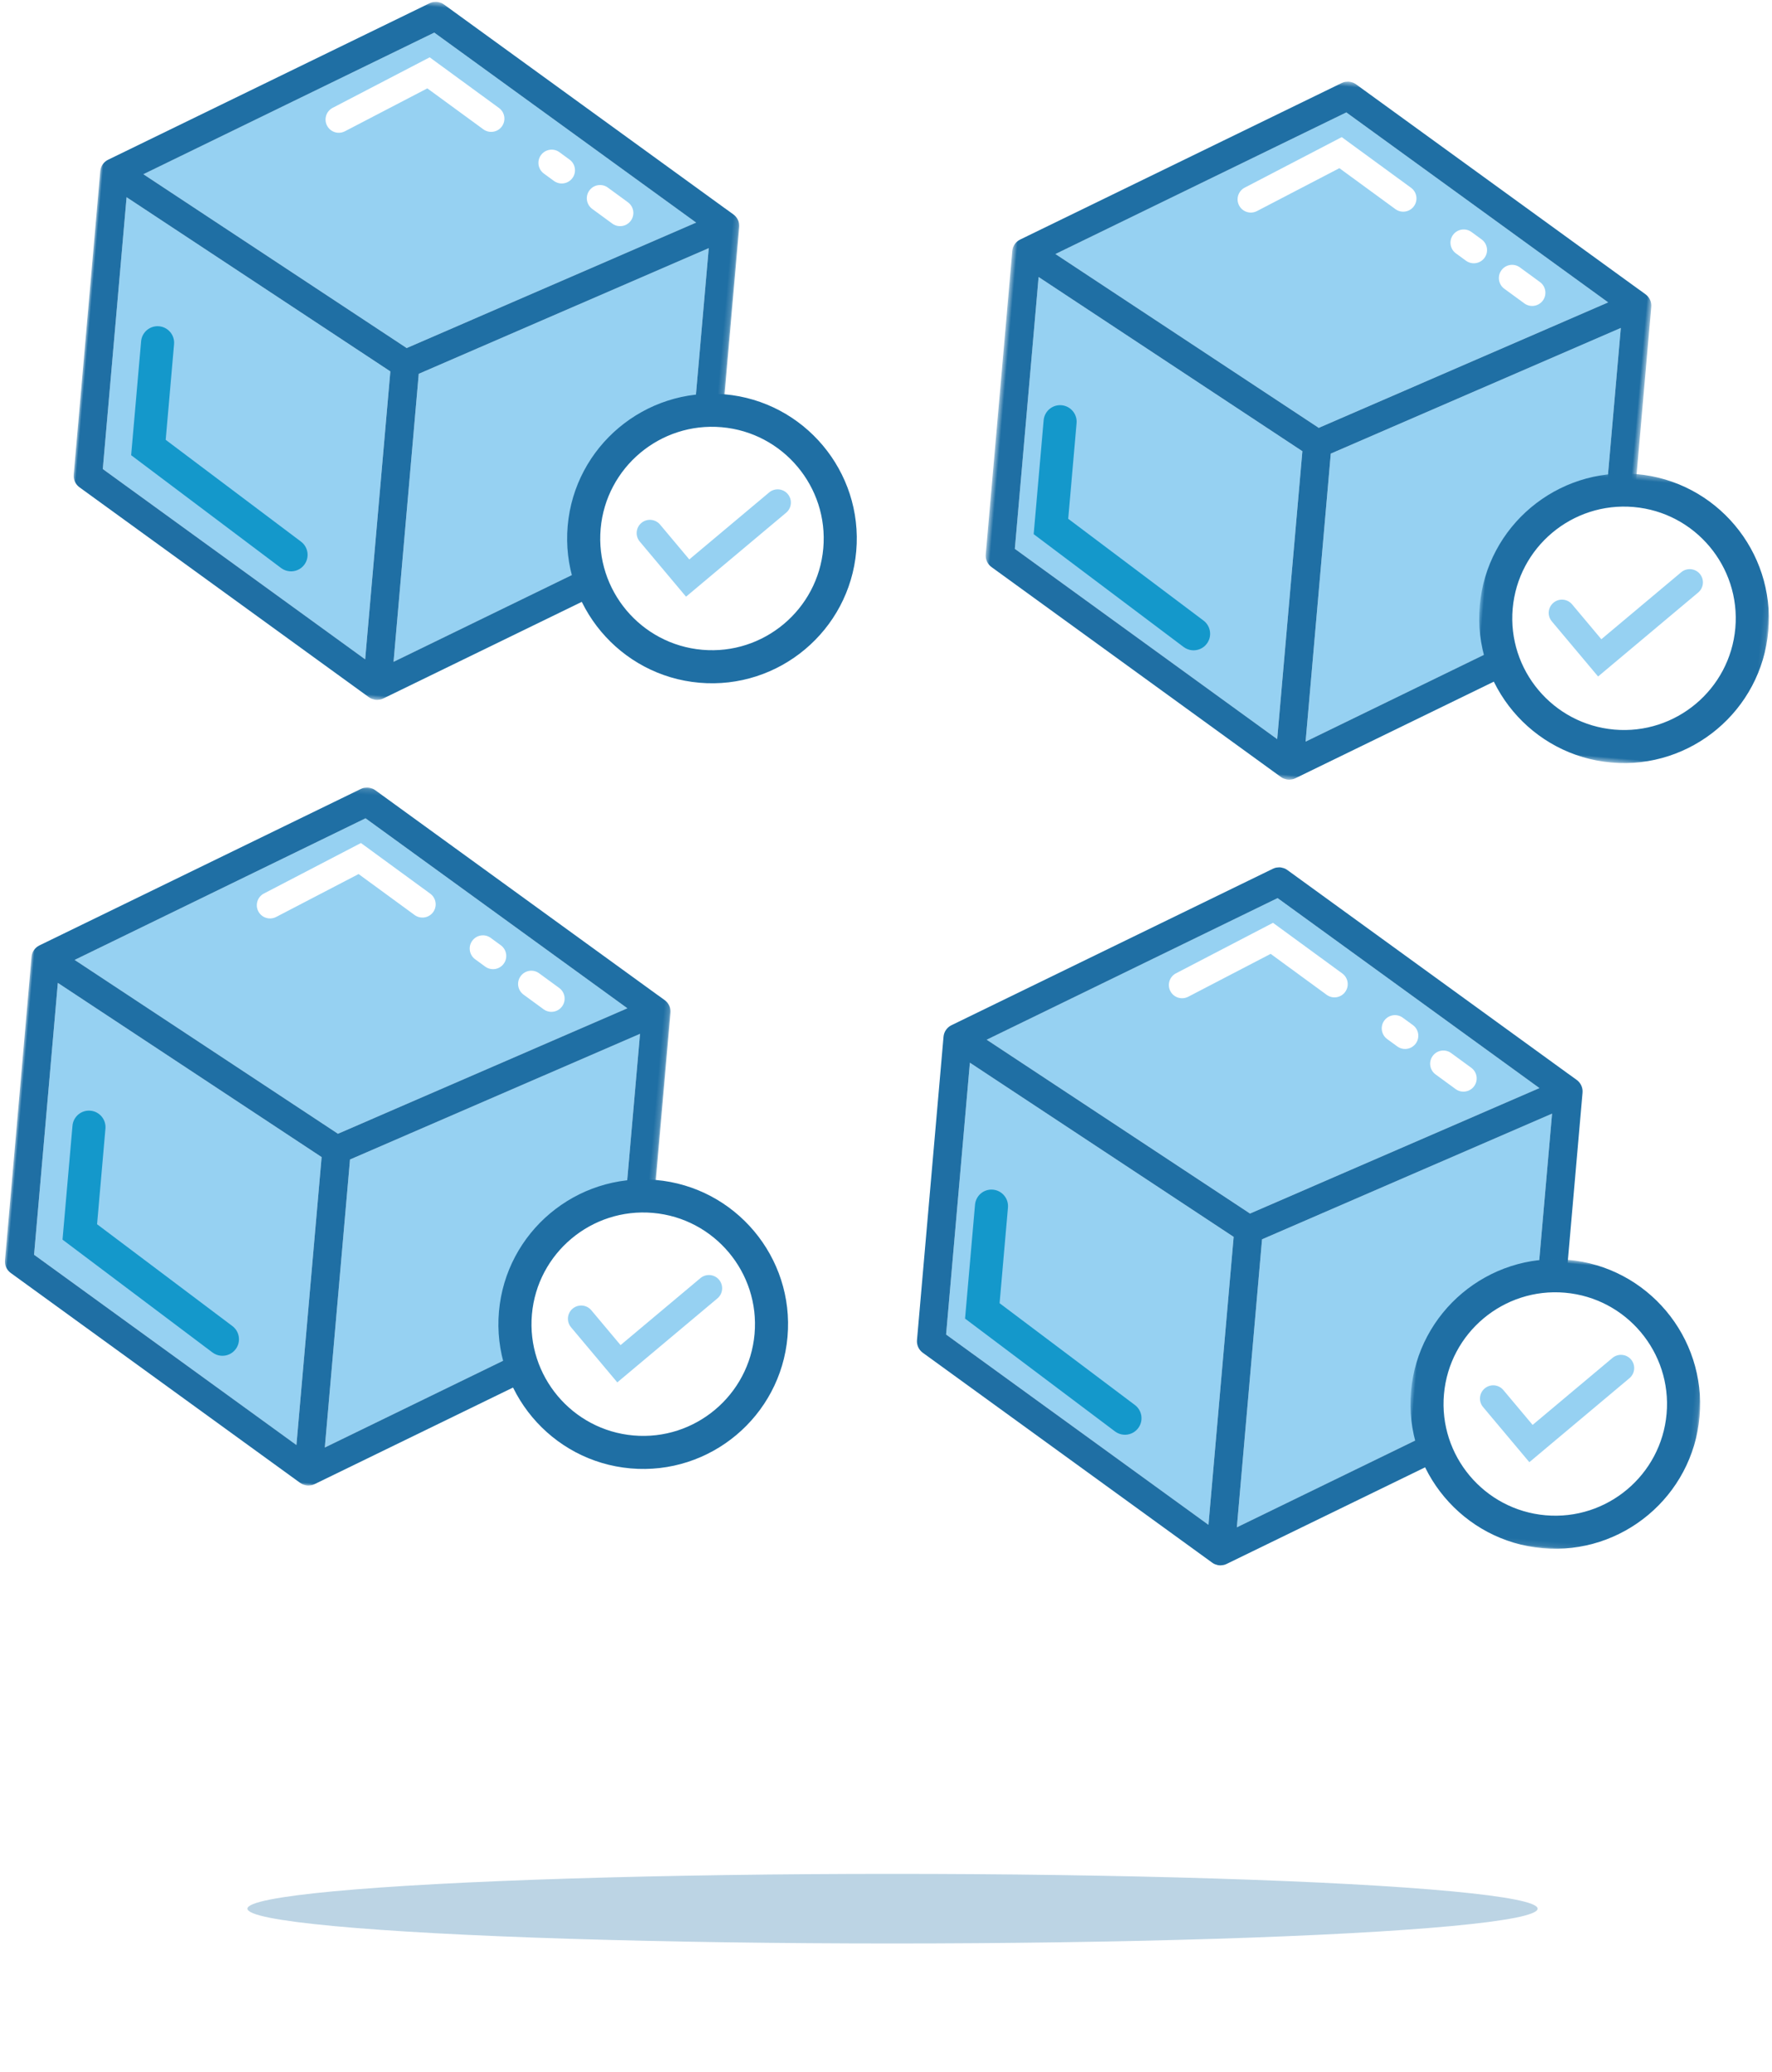 <?xml version="1.0" encoding="UTF-8"?>
<svg width="331px" height="387px" viewBox="0 0 331 387" version="1.1" xmlns="http://www.w3.org/2000/svg" xmlns:xlink="http://www.w3.org/1999/xlink">
    <!-- Generator: Sketch 49.3 (51167) - http://www.bohemiancoding.com/sketch -->
    <title>inventory-header-icon</title>
    <desc>Created with Sketch.</desc>
    <defs>
        <filter x="-13.0%" y="-241.0%" width="126.0%" height="582.0%" filterUnits="objectBoundingBox" id="filter-1">
            <feGaussianBlur stdDeviation="10.444" in="SourceGraphic"></feGaussianBlur>
        </filter>
        <polygon id="path-2" points="0 0.538 119.815 0.538 119.815 131.393 0 131.393"></polygon>
        <polygon id="path-4" points="0.623 0.538 120.442 0.538 120.442 131.393 0.623 131.393"></polygon>
        <polygon id="path-6" points="0.79 2.36 54.892 2.36 54.892 56.438 0.79 56.438"></polygon>
        <polygon id="path-8" points="0 2.162 119.815 2.162 119.815 133.017 0 133.017"></polygon>
        <polygon id="path-10" points="0.79 0.813 54.892 0.813 54.892 54.892 0.79 54.892"></polygon>
    </defs>
    <g id="Desktop-UI" stroke="none" stroke-width="1" fill="none" fill-rule="evenodd">
        <g id="Inventory-System" transform="translate(-424, -322)">
            <g id="inventory-header-icon" transform="translate(420, 316)">
                <ellipse id="Oval-3" fill-opacity="0.3" fill="#1F6FA4" style="mix-blend-mode: multiply;" filter="url(#filter-1)" cx="170.72" cy="362.5" rx="120.5" ry="6.5"></ellipse>
                <g id="Icon/Free/Inventory" transform="translate(172.839, 155.874) rotate(5) translate(-172.839, -155.874) translate(12.029, 13.478)">
                    <g id="Page-1" transform="translate(0.989, 0.336)">
                        <path d="M59.695,0.722 C59.616,0.738 59.533,0.751 59.467,0.763 C59.255,0.789 59.055,0.843 58.868,0.922 C59.134,0.801 59.413,0.738 59.695,0.722" id="Fill-1" fill="#96D1F2"></path>
                        <path d="M60.945,0.923 C60.758,0.844 60.559,0.79 60.35,0.762 C60.28,0.749 60.201,0.736 60.118,0.724 C60.4,0.736 60.679,0.803 60.945,0.923" id="Fill-3" fill="#96D1F2"></path>
                        <polygon id="Fill-5" fill="#96D1F2" points="57.244 70.225 57.244 124.208 5.325 93.073 5.325 42.108"></polygon>
                        <path d="M111.719,37.555 L59.895,65.619 C59.853,65.581 59.812,65.568 59.771,65.54 L8.079,37.555 L59.904,6.473 L111.719,37.555 Z" id="Fill-7" fill="#96D1F2"></path>
                        <polygon id="Fill-9" fill="#96D1F2" points="114.489 42.108 114.489 93.073 62.569 124.209 62.569 70.21"></polygon>
                        <g id="Group-13" transform="translate(0, 0.172)">
                            <mask id="mask-3" fill="white">
                                <use xlink:href="#path-2"></use>
                            </mask>
                            <g id="Clip-12"></g>
                            <path d="M114.489,92.9 L62.569,124.036 L62.569,70.037 L114.489,41.935 L114.489,92.9 Z M57.246,124.036 L5.326,92.9 L5.326,41.935 L57.246,70.052 L57.246,124.036 Z M59.904,6.299 L111.719,37.384 L59.895,65.448 C59.853,65.406 59.812,65.394 59.771,65.368 L8.079,37.384 L59.904,6.299 Z M118.522,35.256 L117.166,34.442 L117.153,34.442 L61.279,0.924 C61.172,0.858 61.067,0.804 60.947,0.75 C60.76,0.671 60.557,0.617 60.348,0.592 C60.281,0.579 60.199,0.566 60.12,0.55 C60.053,0.55 59.987,0.538 59.904,0.538 C59.828,0.538 59.762,0.55 59.695,0.55 C59.616,0.566 59.533,0.579 59.467,0.592 C59.255,0.617 59.055,0.671 58.868,0.75 C58.748,0.804 58.643,0.858 58.535,0.924 L2.649,34.442 L1.289,35.256 C0.491,35.734 -0,36.598 -0,37.533 L-0,94.404 C-0,95.335 0.491,96.2 1.289,96.678 L58.535,131.01 C58.643,131.076 58.748,131.127 58.868,131.184 C59.055,131.26 59.255,131.317 59.454,131.342 C59.521,131.355 59.575,131.368 59.638,131.38 C59.72,131.38 59.812,131.393 59.904,131.393 C60.002,131.393 60.094,131.38 60.173,131.38 C60.24,131.368 60.294,131.355 60.36,131.342 C60.557,131.317 60.76,131.26 60.947,131.184 C61.067,131.127 61.172,131.076 61.279,131.01 L118.522,96.678 C119.321,96.2 119.815,95.335 119.815,94.404 L119.815,37.533 C119.815,36.598 119.321,35.734 118.522,35.256 Z" id="Fill-11" fill="#1F6FA4" mask="url(#mask-3)"></path>
                        </g>
                        <path d="M143.776,96.079 C143.776,109.308 133.047,120.028 119.816,120.028 C106.581,120.028 95.852,109.308 95.852,96.079 C95.852,82.85 106.581,72.129 119.816,72.129 C133.047,72.129 143.776,82.85 143.776,96.079" id="Fill-14" fill="#FFFFFF"></path>
                        <path d="M119.814,75.214 C108.303,75.214 98.94,84.573 98.94,96.079 C98.94,107.585 108.303,116.944 119.814,116.944 C131.325,116.944 140.688,107.585 140.688,96.079 C140.688,84.573 131.325,75.214 119.814,75.214 M119.814,123.12 C104.897,123.12 92.761,110.986 92.761,96.079 C92.761,81.168 104.897,69.041 119.814,69.041 C134.732,69.041 146.867,81.168 146.867,96.079 C146.867,110.986 134.732,123.12 119.814,123.12" id="Fill-16" fill="#1F6FA4"></path>
                        <path d="M115.934,107.327 L106.428,97.826 C105.462,96.86 105.462,95.296 106.428,94.33 C107.395,93.367 108.96,93.367 109.926,94.33 L115.934,100.341 L129.704,86.577 C130.668,85.614 132.236,85.614 133.199,86.577 C134.166,87.543 134.166,89.104 133.199,90.07 L115.934,107.327 Z" id="Fill-18" fill="#96D1F2"></path>
                        <path d="M97.421,39.467 C96.987,39.467 96.546,39.353 96.147,39.112 L92.174,36.708 C91.004,35.999 90.627,34.482 91.337,33.316 C92.044,32.147 93.561,31.771 94.727,32.48 L98.701,34.884 C99.87,35.59 100.247,37.11 99.537,38.276 C99.071,39.042 98.26,39.467 97.421,39.467" id="Fill-20" fill="#FFFFFF"></path>
                        <path d="M85.867,32.477 C85.429,32.477 84.989,32.363 84.59,32.122 L82.59,30.912 C81.424,30.203 81.047,28.686 81.754,27.52 C82.464,26.349 83.978,25.978 85.147,26.684 L87.147,27.897 C88.313,28.6 88.69,30.121 87.983,31.286 C87.517,32.052 86.703,32.477 85.867,32.477" id="Fill-22" fill="#FFFFFF"></path>
                        <path d="M43.552,26.672 C42.735,26.672 41.936,26.266 41.467,25.528 C40.732,24.375 41.071,22.852 42.221,22.12 L59.452,11.143 L73.175,19.441 C74.341,20.147 74.715,21.664 74.008,22.833 C73.305,23.999 71.781,24.372 70.615,23.669 L59.519,16.958 L44.88,26.285 C44.468,26.545 44.009,26.672 43.552,26.672" id="Fill-24" fill="#FFFFFF"></path>
                        <path d="M230.71,0.722 C230.631,0.738 230.548,0.751 230.485,0.763 C230.269,0.789 230.073,0.843 229.883,0.922 C230.149,0.801 230.431,0.738 230.71,0.722" id="Fill-26" fill="#96D1F2"></path>
                        <path d="M231.963,0.923 C231.773,0.844 231.576,0.79 231.364,0.762 C231.294,0.749 231.218,0.736 231.136,0.724 C231.415,0.736 231.697,0.803 231.963,0.923" id="Fill-28" fill="#96D1F2"></path>
                        <polygon id="Fill-30" fill="#96D1F2" points="228.259 70.225 228.259 124.208 176.34 93.073 176.34 42.108"></polygon>
                        <path d="M282.737,37.555 L230.912,65.619 C230.871,65.581 230.83,65.568 230.789,65.54 L179.097,37.555 L230.922,6.473 L282.737,37.555 Z" id="Fill-32" fill="#96D1F2"></path>
                        <polygon id="Fill-34" fill="#96D1F2" points="285.506 42.108 285.506 93.073 233.583 124.209 233.583 70.21"></polygon>
                        <g id="Group-38" transform="translate(170.391, 0.172)">
                            <mask id="mask-5" fill="white">
                                <use xlink:href="#path-4"></use>
                            </mask>
                            <g id="Clip-37"></g>
                            <path d="M115.116,92.9 L63.193,124.036 L63.193,70.037 L115.116,41.935 L115.116,92.9 Z M57.869,124.036 L5.95,92.9 L5.95,41.935 L57.869,70.052 L57.869,124.036 Z M60.531,6.299 L112.346,37.384 L60.522,65.448 C60.48,65.406 60.439,65.394 60.398,65.368 L8.706,37.384 L60.531,6.299 Z M119.146,35.256 L117.79,34.442 L117.777,34.442 L61.903,0.924 C61.798,0.858 61.691,0.804 61.573,0.75 C61.383,0.671 61.184,0.617 60.971,0.592 C60.905,0.579 60.826,0.566 60.747,0.55 C60.677,0.55 60.613,0.538 60.531,0.538 C60.452,0.538 60.388,0.55 60.319,0.55 C60.24,0.566 60.157,0.579 60.094,0.592 C59.878,0.617 59.682,0.671 59.492,0.75 C59.375,0.804 59.267,0.858 59.162,0.924 L3.275,34.442 L1.916,35.256 C1.118,35.734 0.623,36.598 0.623,37.533 L0.623,94.404 C0.623,95.335 1.118,96.2 1.916,96.678 L59.162,131.01 C59.267,131.076 59.375,131.127 59.492,131.184 C59.682,131.26 59.878,131.317 60.081,131.342 C60.144,131.355 60.198,131.368 60.265,131.38 C60.347,131.38 60.439,131.393 60.531,131.393 C60.626,131.393 60.718,131.38 60.797,131.38 C60.867,131.368 60.921,131.355 60.984,131.342 C61.184,131.317 61.383,131.26 61.573,131.184 C61.691,131.127 61.798,131.076 61.903,131.01 L119.146,96.678 C119.944,96.2 120.442,95.335 120.442,94.404 L120.442,37.533 C120.442,36.598 119.944,35.734 119.146,35.256 Z" id="Fill-36" fill="#1F6FA4" mask="url(#mask-5)"></path>
                        </g>
                        <path d="M314.794,96.079 C314.794,109.308 304.065,120.028 290.833,120.028 C277.598,120.028 266.866,109.308 266.866,96.079 C266.866,82.85 277.598,72.129 290.833,72.129 C304.065,72.129 314.794,82.85 314.794,96.079" id="Fill-39" fill="#FFFFFF"></path>
                        <g id="Group-43" transform="translate(262.989, 66.682)">
                            <mask id="mask-7" fill="white">
                                <use xlink:href="#path-6"></use>
                            </mask>
                            <g id="Clip-42"></g>
                            <path d="M27.843,8.532 C16.331,8.532 6.968,17.891 6.968,29.397 C6.968,40.903 16.331,50.262 27.843,50.262 C39.351,50.262 48.714,40.903 48.714,29.397 C48.714,17.891 39.351,8.532 27.843,8.532 M27.843,56.438 C12.925,56.438 0.79,44.305 0.79,29.397 C0.79,14.487 12.925,2.36 27.843,2.36 C42.757,2.36 54.892,14.487 54.892,29.397 C54.892,44.305 42.757,56.438 27.843,56.438" id="Fill-41" fill="#1F6FA4" mask="url(#mask-7)"></path>
                        </g>
                        <path d="M286.952,107.327 L277.446,97.826 C276.479,96.86 276.479,95.296 277.446,94.33 C278.412,93.367 279.974,93.367 280.941,94.33 L286.952,100.341 L300.722,86.577 C301.685,85.614 303.251,85.614 304.214,86.577 C305.18,87.543 305.18,89.104 304.214,90.07 L286.952,107.327 Z" id="Fill-44" fill="#96D1F2"></path>
                        <path d="M268.438,39.467 C268.001,39.467 267.561,39.353 267.161,39.112 L263.188,36.708 C262.022,35.999 261.645,34.482 262.352,33.316 C263.061,32.147 264.579,31.771 265.745,32.48 L269.718,34.884 C270.888,35.59 271.262,37.11 270.555,38.276 C270.089,39.042 269.275,39.467 268.438,39.467" id="Fill-46" fill="#FFFFFF"></path>
                        <path d="M256.881,32.477 C256.447,32.477 256.007,32.363 255.608,32.122 L253.605,30.912 C252.439,30.206 252.062,28.689 252.769,27.52 C253.478,26.352 254.996,25.978 256.162,26.684 L258.165,27.897 C259.331,28.6 259.708,30.121 258.998,31.286 C258.532,32.052 257.721,32.477 256.881,32.477" id="Fill-48" fill="#FFFFFF"></path>
                        <path d="M214.57,26.672 C213.752,26.672 212.954,26.266 212.482,25.528 C211.747,24.375 212.089,22.852 213.239,22.12 L230.47,11.143 L244.193,19.441 C245.359,20.147 245.733,21.664 245.023,22.833 C244.319,23.999 242.799,24.372 241.632,23.669 L230.536,16.958 L215.894,26.285 C215.482,26.545 215.026,26.672 214.57,26.672" id="Fill-50" fill="#FFFFFF"></path>
                        <path d="M59.695,148.033 C59.616,148.049 59.533,148.061 59.467,148.074 C59.255,148.099 59.055,148.153 58.868,148.232 C59.134,148.112 59.413,148.049 59.695,148.033" id="Fill-52" fill="#96D1F2"></path>
                        <path d="M60.945,148.234 C60.758,148.155 60.559,148.101 60.35,148.072 C60.28,148.06 60.201,148.047 60.118,148.034 C60.4,148.047 60.679,148.113 60.945,148.234" id="Fill-54" fill="#96D1F2"></path>
                        <polygon id="Fill-56" fill="#96D1F2" points="57.244 217.532 57.244 271.519 5.325 240.383 5.325 189.418"></polygon>
                        <path d="M111.719,184.866 L59.895,212.929 C59.853,212.891 59.812,212.879 59.771,212.85 L8.079,184.866 L59.904,153.784 L111.719,184.866 Z" id="Fill-58" fill="#96D1F2"></path>
                        <polygon id="Fill-60" fill="#96D1F2" points="114.489 189.418 114.489 240.383 62.569 271.519 62.569 217.52"></polygon>
                        <g id="Group-64" transform="translate(0, 145.859)">
                            <mask id="mask-9" fill="white">
                                <use xlink:href="#path-8"></use>
                            </mask>
                            <g id="Clip-63"></g>
                            <path d="M114.489,94.524 L62.569,125.659 L62.569,71.66 L114.489,43.559 L114.489,94.524 Z M57.246,125.659 L5.326,94.524 L5.326,43.559 L57.246,71.673 L57.246,125.659 Z M59.904,7.923 L111.719,39.008 L59.895,67.071 C59.853,67.03 59.812,67.017 59.771,66.992 L8.079,39.008 L59.904,7.923 Z M118.522,36.879 L117.166,36.065 L117.153,36.065 L61.279,2.548 C61.172,2.481 61.067,2.428 60.947,2.374 C60.76,2.295 60.557,2.241 60.348,2.215 C60.281,2.203 60.199,2.19 60.12,2.174 C60.053,2.174 59.987,2.162 59.904,2.162 C59.828,2.162 59.762,2.174 59.695,2.174 C59.616,2.19 59.533,2.203 59.467,2.215 C59.255,2.241 59.055,2.295 58.868,2.374 C58.748,2.428 58.643,2.481 58.535,2.548 L2.649,36.065 L1.289,36.879 C0.491,37.358 -0,38.222 -0,39.153 L-0,96.028 C-0,96.959 0.491,97.824 1.289,98.299 L58.535,132.63 C58.643,132.7 58.748,132.751 58.868,132.804 C59.055,132.884 59.255,132.937 59.454,132.966 C59.521,132.979 59.575,132.991 59.638,133.004 C59.72,133.004 59.812,133.017 59.904,133.017 C60.002,133.017 60.094,133.004 60.173,133.004 C60.24,132.991 60.294,132.979 60.36,132.966 C60.557,132.937 60.76,132.884 60.947,132.804 C61.067,132.751 61.172,132.7 61.279,132.63 L118.522,98.299 C119.321,97.824 119.815,96.959 119.815,96.028 L119.815,39.153 C119.815,38.222 119.321,37.358 118.522,36.879 Z" id="Fill-62" fill="#1F6FA4" mask="url(#mask-9)"></path>
                        </g>
                        <path d="M143.776,243.389 C143.776,256.618 133.047,267.339 119.816,267.339 C106.581,267.339 95.852,256.618 95.852,243.389 C95.852,230.16 106.581,219.439 119.816,219.439 C133.047,219.439 143.776,230.16 143.776,243.389" id="Fill-65" fill="#FFFFFF"></path>
                        <path d="M119.814,222.524 C108.303,222.524 98.94,231.883 98.94,243.389 C98.94,254.895 108.303,264.254 119.814,264.254 C131.325,264.254 140.688,254.895 140.688,243.389 C140.688,231.883 131.325,222.524 119.814,222.524 M119.814,270.427 C104.897,270.427 92.761,258.3 92.761,243.389 C92.761,228.479 104.897,216.349 119.814,216.349 C134.732,216.349 146.867,228.479 146.867,243.389 C146.867,258.3 134.732,270.427 119.814,270.427" id="Fill-67" fill="#1F6FA4"></path>
                        <path d="M115.934,254.638 L106.428,245.137 C105.462,244.171 105.462,242.606 106.428,241.64 C107.395,240.677 108.96,240.677 109.926,241.64 L115.934,247.651 L129.704,233.887 C130.668,232.924 132.236,232.924 133.199,233.887 C134.166,234.853 134.166,236.414 133.199,237.38 L115.934,254.638 Z" id="Fill-69" fill="#96D1F2"></path>
                        <path d="M97.421,186.777 C96.987,186.777 96.546,186.663 96.147,186.419 L92.174,184.015 C91.004,183.309 90.627,181.792 91.337,180.627 C92.044,179.455 93.561,179.081 94.727,179.79 L98.701,182.194 C99.87,182.901 100.247,184.418 99.537,185.586 C99.071,186.353 98.26,186.777 97.421,186.777" id="Fill-71" fill="#FFFFFF"></path>
                        <path d="M85.867,179.787 C85.429,179.787 84.989,179.673 84.59,179.433 L82.59,178.223 C81.424,177.513 81.047,175.996 81.754,174.831 C82.464,173.659 83.978,173.285 85.147,173.995 L87.147,175.204 C88.313,175.911 88.69,177.431 87.983,178.596 C87.517,179.363 86.703,179.787 85.867,179.787" id="Fill-73" fill="#FFFFFF"></path>
                        <path d="M43.552,173.979 C42.735,173.979 41.936,173.577 41.467,172.839 C40.732,171.686 41.071,170.159 42.221,169.428 L59.452,158.454 L73.175,166.752 C74.341,167.458 74.715,168.978 74.008,170.143 C73.305,171.309 71.781,171.686 70.615,170.98 L59.519,164.268 L44.88,173.592 C44.468,173.855 44.009,173.979 43.552,173.979" id="Fill-75" fill="#FFFFFF"></path>
                        <path d="M230.71,148.033 C230.631,148.049 230.548,148.061 230.485,148.074 C230.269,148.099 230.073,148.153 229.883,148.232 C230.149,148.112 230.431,148.049 230.71,148.033" id="Fill-77" fill="#96D1F2"></path>
                        <path d="M231.963,148.234 C231.773,148.155 231.576,148.101 231.364,148.072 C231.294,148.06 231.218,148.047 231.136,148.034 C231.415,148.047 231.697,148.113 231.963,148.234" id="Fill-79" fill="#96D1F2"></path>
                        <polygon id="Fill-81" fill="#96D1F2" points="228.259 217.532 228.259 271.519 176.34 240.383 176.34 189.418"></polygon>
                        <path d="M282.737,184.866 L230.912,212.929 C230.871,212.891 230.83,212.879 230.789,212.85 L179.097,184.866 L230.922,153.784 L282.737,184.866 Z" id="Fill-83" fill="#96D1F2"></path>
                        <polygon id="Fill-85" fill="#96D1F2" points="285.506 189.418 285.506 240.383 233.583 271.519 233.583 217.52"></polygon>
                        <path d="M285.506,240.383 L233.583,271.519 L233.583,217.52 L285.506,189.418 L285.506,240.383 Z M228.26,271.519 L176.341,240.383 L176.341,189.418 L228.26,217.532 L228.26,271.519 Z M230.922,153.782 L282.737,184.867 L230.912,212.93 C230.871,212.889 230.83,212.877 230.789,212.851 L179.097,184.867 L230.922,153.782 Z M289.537,182.738 L288.181,181.924 L288.168,181.924 L232.294,148.407 C232.189,148.341 232.082,148.287 231.964,148.233 C231.774,148.154 231.575,148.1 231.362,148.074 C231.296,148.062 231.217,148.049 231.137,148.033 C231.068,148.033 231.004,148.021 230.922,148.021 C230.843,148.021 230.779,148.033 230.71,148.033 C230.63,148.049 230.548,148.062 230.485,148.074 C230.269,148.1 230.073,148.154 229.883,148.233 C229.765,148.287 229.658,148.341 229.553,148.407 L173.666,181.924 L172.307,182.738 C171.508,183.217 171.014,184.081 171.014,185.012 L171.014,241.887 C171.014,242.818 171.508,243.683 172.307,244.158 L229.553,278.489 C229.658,278.559 229.765,278.61 229.883,278.664 C230.073,278.743 230.269,278.797 230.472,278.825 C230.535,278.838 230.589,278.85 230.656,278.863 C230.738,278.863 230.83,278.876 230.922,278.876 C231.017,278.876 231.109,278.863 231.188,278.863 C231.258,278.85 231.312,278.838 231.375,278.825 C231.575,278.797 231.774,278.743 231.964,278.664 C232.082,278.61 232.189,278.559 232.294,278.489 L289.537,244.158 C290.335,243.683 290.833,242.818 290.833,241.887 L290.833,185.012 C290.833,184.081 290.335,183.217 289.537,182.738 Z" id="Fill-87" fill="#1F6FA4"></path>
                        <path d="M314.794,243.389 C314.794,256.618 304.065,267.339 290.833,267.339 C277.598,267.339 266.866,256.618 266.866,243.389 C266.866,230.16 277.598,219.439 290.833,219.439 C304.065,219.439 314.794,230.16 314.794,243.389" id="Fill-89" fill="#FFFFFF"></path>
                        <g id="Group-93" transform="translate(262.989, 215.535)">
                            <mask id="mask-11" fill="white">
                                <use xlink:href="#path-10"></use>
                            </mask>
                            <g id="Clip-92"></g>
                            <path d="M27.843,6.989 C16.331,6.989 6.968,16.348 6.968,27.854 C6.968,39.36 16.331,48.719 27.843,48.719 C39.351,48.719 48.714,39.36 48.714,27.854 C48.714,16.348 39.351,6.989 27.843,6.989 M27.843,54.892 C12.925,54.892 0.79,42.765 0.79,27.854 C0.79,12.943 12.925,0.813 27.843,0.813 C42.757,0.813 54.892,12.943 54.892,27.854 C54.892,42.765 42.757,54.892 27.843,54.892" id="Fill-91" fill="#1F6FA4" mask="url(#mask-11)"></path>
                        </g>
                        <path d="M286.952,254.638 L277.446,245.137 C276.479,244.171 276.479,242.606 277.446,241.64 C278.412,240.677 279.974,240.677 280.941,241.64 L286.952,247.651 L300.722,233.887 C301.685,232.924 303.251,232.924 304.214,233.887 C305.18,234.853 305.18,236.414 304.214,237.38 L286.952,254.638 Z" id="Fill-94" fill="#96D1F2"></path>
                        <path d="M268.438,186.777 C268.001,186.777 267.561,186.663 267.161,186.419 L263.188,184.015 C262.022,183.309 261.645,181.792 262.352,180.627 C263.061,179.455 264.579,179.081 265.745,179.79 L269.718,182.194 C270.888,182.901 271.262,184.418 270.555,185.586 C270.089,186.353 269.275,186.777 268.438,186.777" id="Fill-96" fill="#FFFFFF"></path>
                        <path d="M256.881,179.787 C256.447,179.787 256.007,179.673 255.608,179.433 L253.605,178.223 C252.439,177.513 252.062,175.996 252.769,174.831 C253.478,173.662 254.996,173.285 256.162,173.995 L258.165,175.204 C259.331,175.908 259.708,177.428 258.998,178.596 C258.532,179.363 257.721,179.787 256.881,179.787" id="Fill-98" fill="#FFFFFF"></path>
                        <path d="M214.57,173.979 C213.752,173.979 212.954,173.577 212.482,172.839 C211.747,171.686 212.089,170.159 213.239,169.428 L230.47,158.454 L244.193,166.752 C245.359,167.458 245.733,168.978 245.023,170.143 C244.319,171.309 242.799,171.686 241.632,170.98 L230.536,164.268 L215.894,173.592 C215.482,173.855 215.023,173.979 214.57,173.979" id="Fill-100" fill="#FFFFFF"></path>
                        <path d="M41.751,109.056 C41.194,109.056 40.63,108.904 40.119,108.591 L10.376,90.035 L10.376,68.679 C10.376,66.975 11.758,65.591 13.463,65.591 C15.17,65.591 16.555,66.975 16.555,68.679 L16.555,86.611 L43.389,103.349 C44.837,104.252 45.278,106.159 44.375,107.603 C43.792,108.543 42.781,109.056 41.751,109.056" id="Fill-102" fill="#1498CB"></path>
                        <path d="M210.984,109.056 C210.426,109.056 209.862,108.904 209.352,108.591 L179.609,90.035 L179.609,68.679 C179.609,66.975 180.987,65.591 182.695,65.591 C184.4,65.591 185.784,66.975 185.784,68.679 L185.784,86.611 L212.622,103.349 C214.07,104.252 214.51,106.159 213.607,107.603 C213.021,108.543 212.014,109.056 210.984,109.056" id="Fill-104" fill="#1498CB"></path>
                        <path d="M41.751,256.132 C41.194,256.132 40.63,255.98 40.119,255.666 L10.376,237.11 L10.376,215.754 C10.376,214.047 11.758,212.663 13.463,212.663 C15.17,212.663 16.555,214.047 16.555,215.754 L16.555,233.683 L43.389,250.424 C44.837,251.327 45.278,253.23 44.375,254.678 C43.792,255.615 42.781,256.132 41.751,256.132" id="Fill-106" fill="#1498CB"></path>
                        <path d="M210.984,256.132 C210.426,256.132 209.862,255.98 209.352,255.666 L179.609,237.11 L179.609,215.754 C179.609,214.047 180.987,212.663 182.695,212.663 C184.4,212.663 185.784,214.047 185.784,215.754 L185.784,233.683 L212.622,250.424 C214.07,251.327 214.51,253.23 213.607,254.678 C213.021,255.615 212.014,256.132 210.984,256.132" id="Fill-108" fill="#1498CB"></path>
                    </g>
                </g>
            </g>
        </g>
    </g>
</svg>